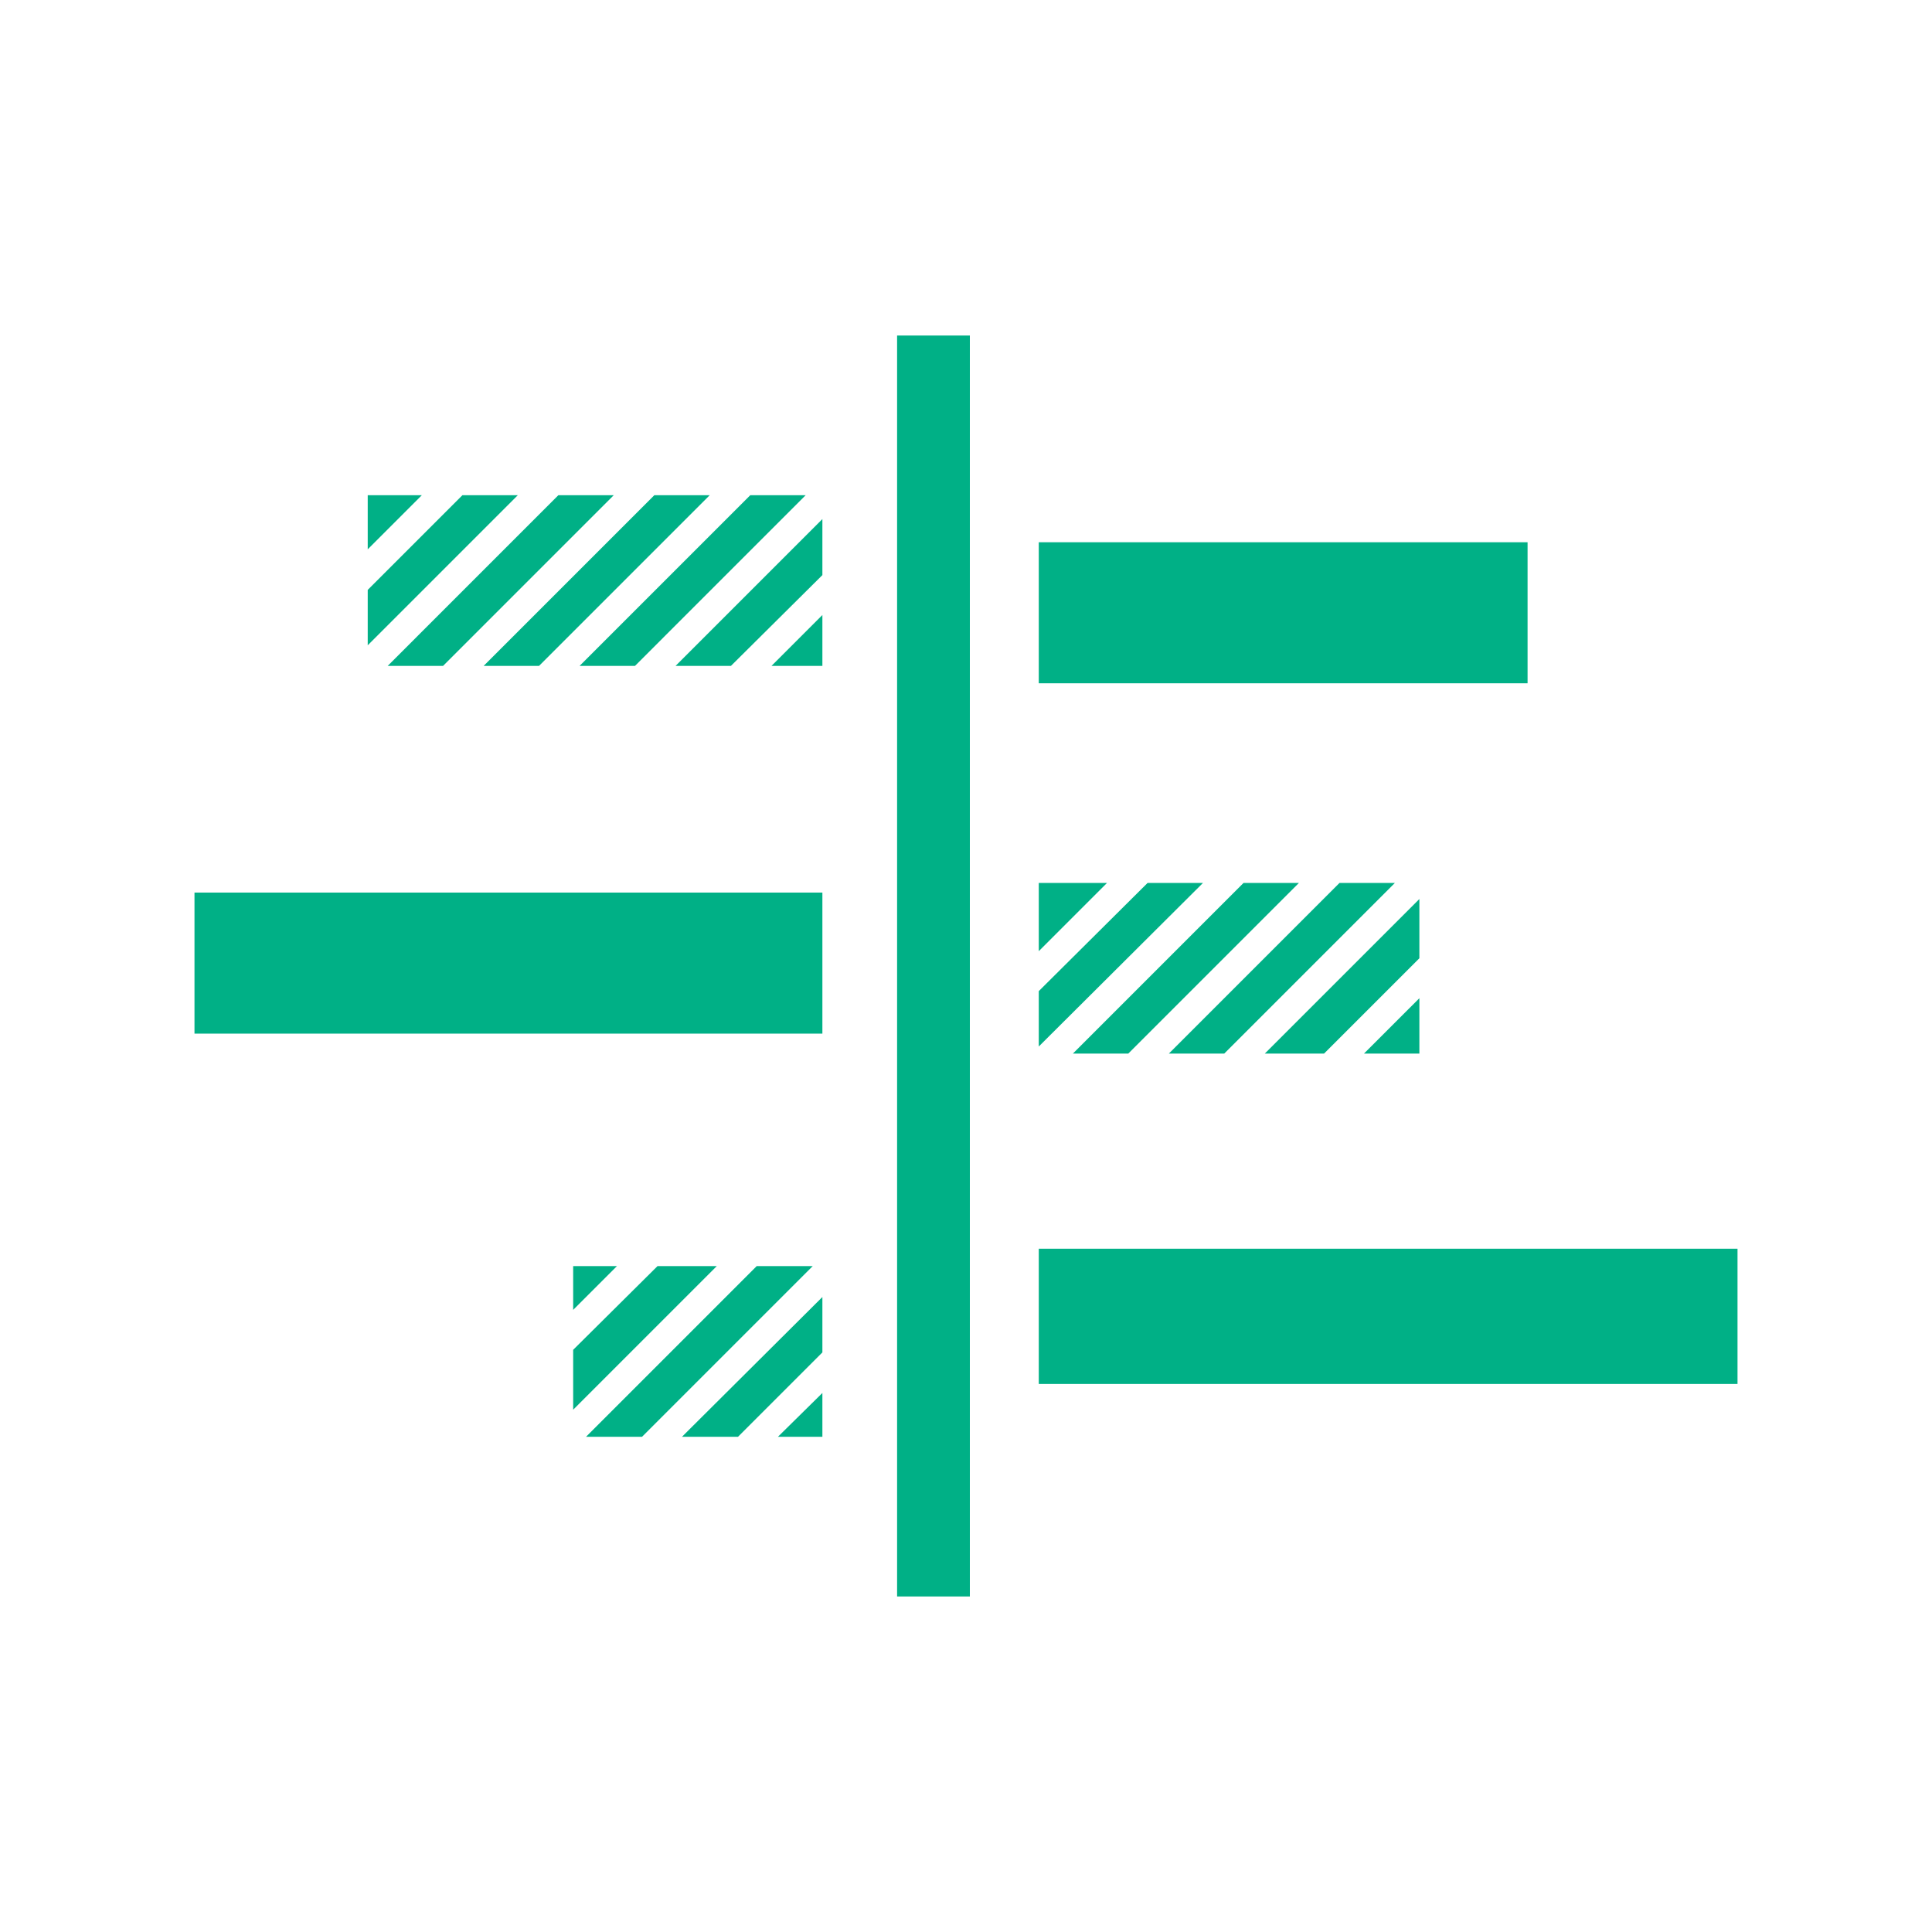<svg id="Layer_1" data-name="Layer 1" xmlns="http://www.w3.org/2000/svg" viewBox="0 0 30 30"><defs><style>.cls-1{fill:#00b086;}</style></defs><title>All-Icons</title><polygon class="cls-1" points="9.86 10.34 12.51 7.69 11.65 7.69 9 10.34 9.86 10.34"/><polygon class="cls-1" points="16.13 13.71 16.13 14.77 17.19 13.71 16.13 13.71"/><polygon class="cls-1" points="17.82 13.71 16.13 15.39 16.13 16.25 18.68 13.71 17.82 13.71"/><rect class="cls-1" x="16.13" y="8.42" width="7.59" height="2.19"/><polygon class="cls-1" points="6.88 10.34 9.53 7.69 8.67 7.69 6.02 10.34 6.88 10.34"/><polygon class="cls-1" points="8.37 10.34 11.02 7.69 10.16 7.69 7.51 10.34 8.37 10.34"/><polygon class="cls-1" points="22.04 13.96 19.64 16.36 20.56 16.36 22.04 14.88 22.04 13.96"/><polygon class="cls-1" points="22.04 15.5 21.18 16.36 22.04 16.36 22.04 15.5"/><polygon class="cls-1" points="21.66 13.71 20.8 13.71 18.15 16.36 19.01 16.36 21.66 13.71"/><polygon class="cls-1" points="5.71 7.69 5.71 8.53 6.55 7.69 5.71 7.69"/><polygon class="cls-1" points="16.66 16.36 17.52 16.36 20.17 13.71 19.31 13.71 16.66 16.36"/><polygon class="cls-1" points="7.18 7.69 5.71 9.16 5.71 10.02 8.04 7.69 7.18 7.69"/><polygon class="cls-1" points="11.35 10.34 12.77 8.93 12.77 8.06 10.49 10.34 11.35 10.34"/><rect class="cls-1" x="3.02" y="13.86" width="9.75" height="2.19"/><rect class="cls-1" x="16.13" y="19.39" width="10.85" height="2.1"/><rect class="cls-1" x="13.93" y="5.21" width="1.13" height="19.58"/><polygon class="cls-1" points="12.77 10.34 12.77 9.55 11.98 10.34 12.77 10.34"/><polygon class="cls-1" points="8.9 20.34 9.58 19.66 8.9 19.66 8.9 20.34"/><polygon class="cls-1" points="8.9 21.89 11.13 19.66 10.21 19.66 8.9 20.96 8.9 21.89"/><polygon class="cls-1" points="11.75 19.66 9.1 22.31 9.97 22.31 12.62 19.66 11.75 19.66"/><polygon class="cls-1" points="12.77 22.31 12.77 21.63 12.08 22.31 12.77 22.31"/><polygon class="cls-1" points="11.46 22.31 12.77 21 12.77 20.14 10.59 22.31 11.46 22.31"/></svg>